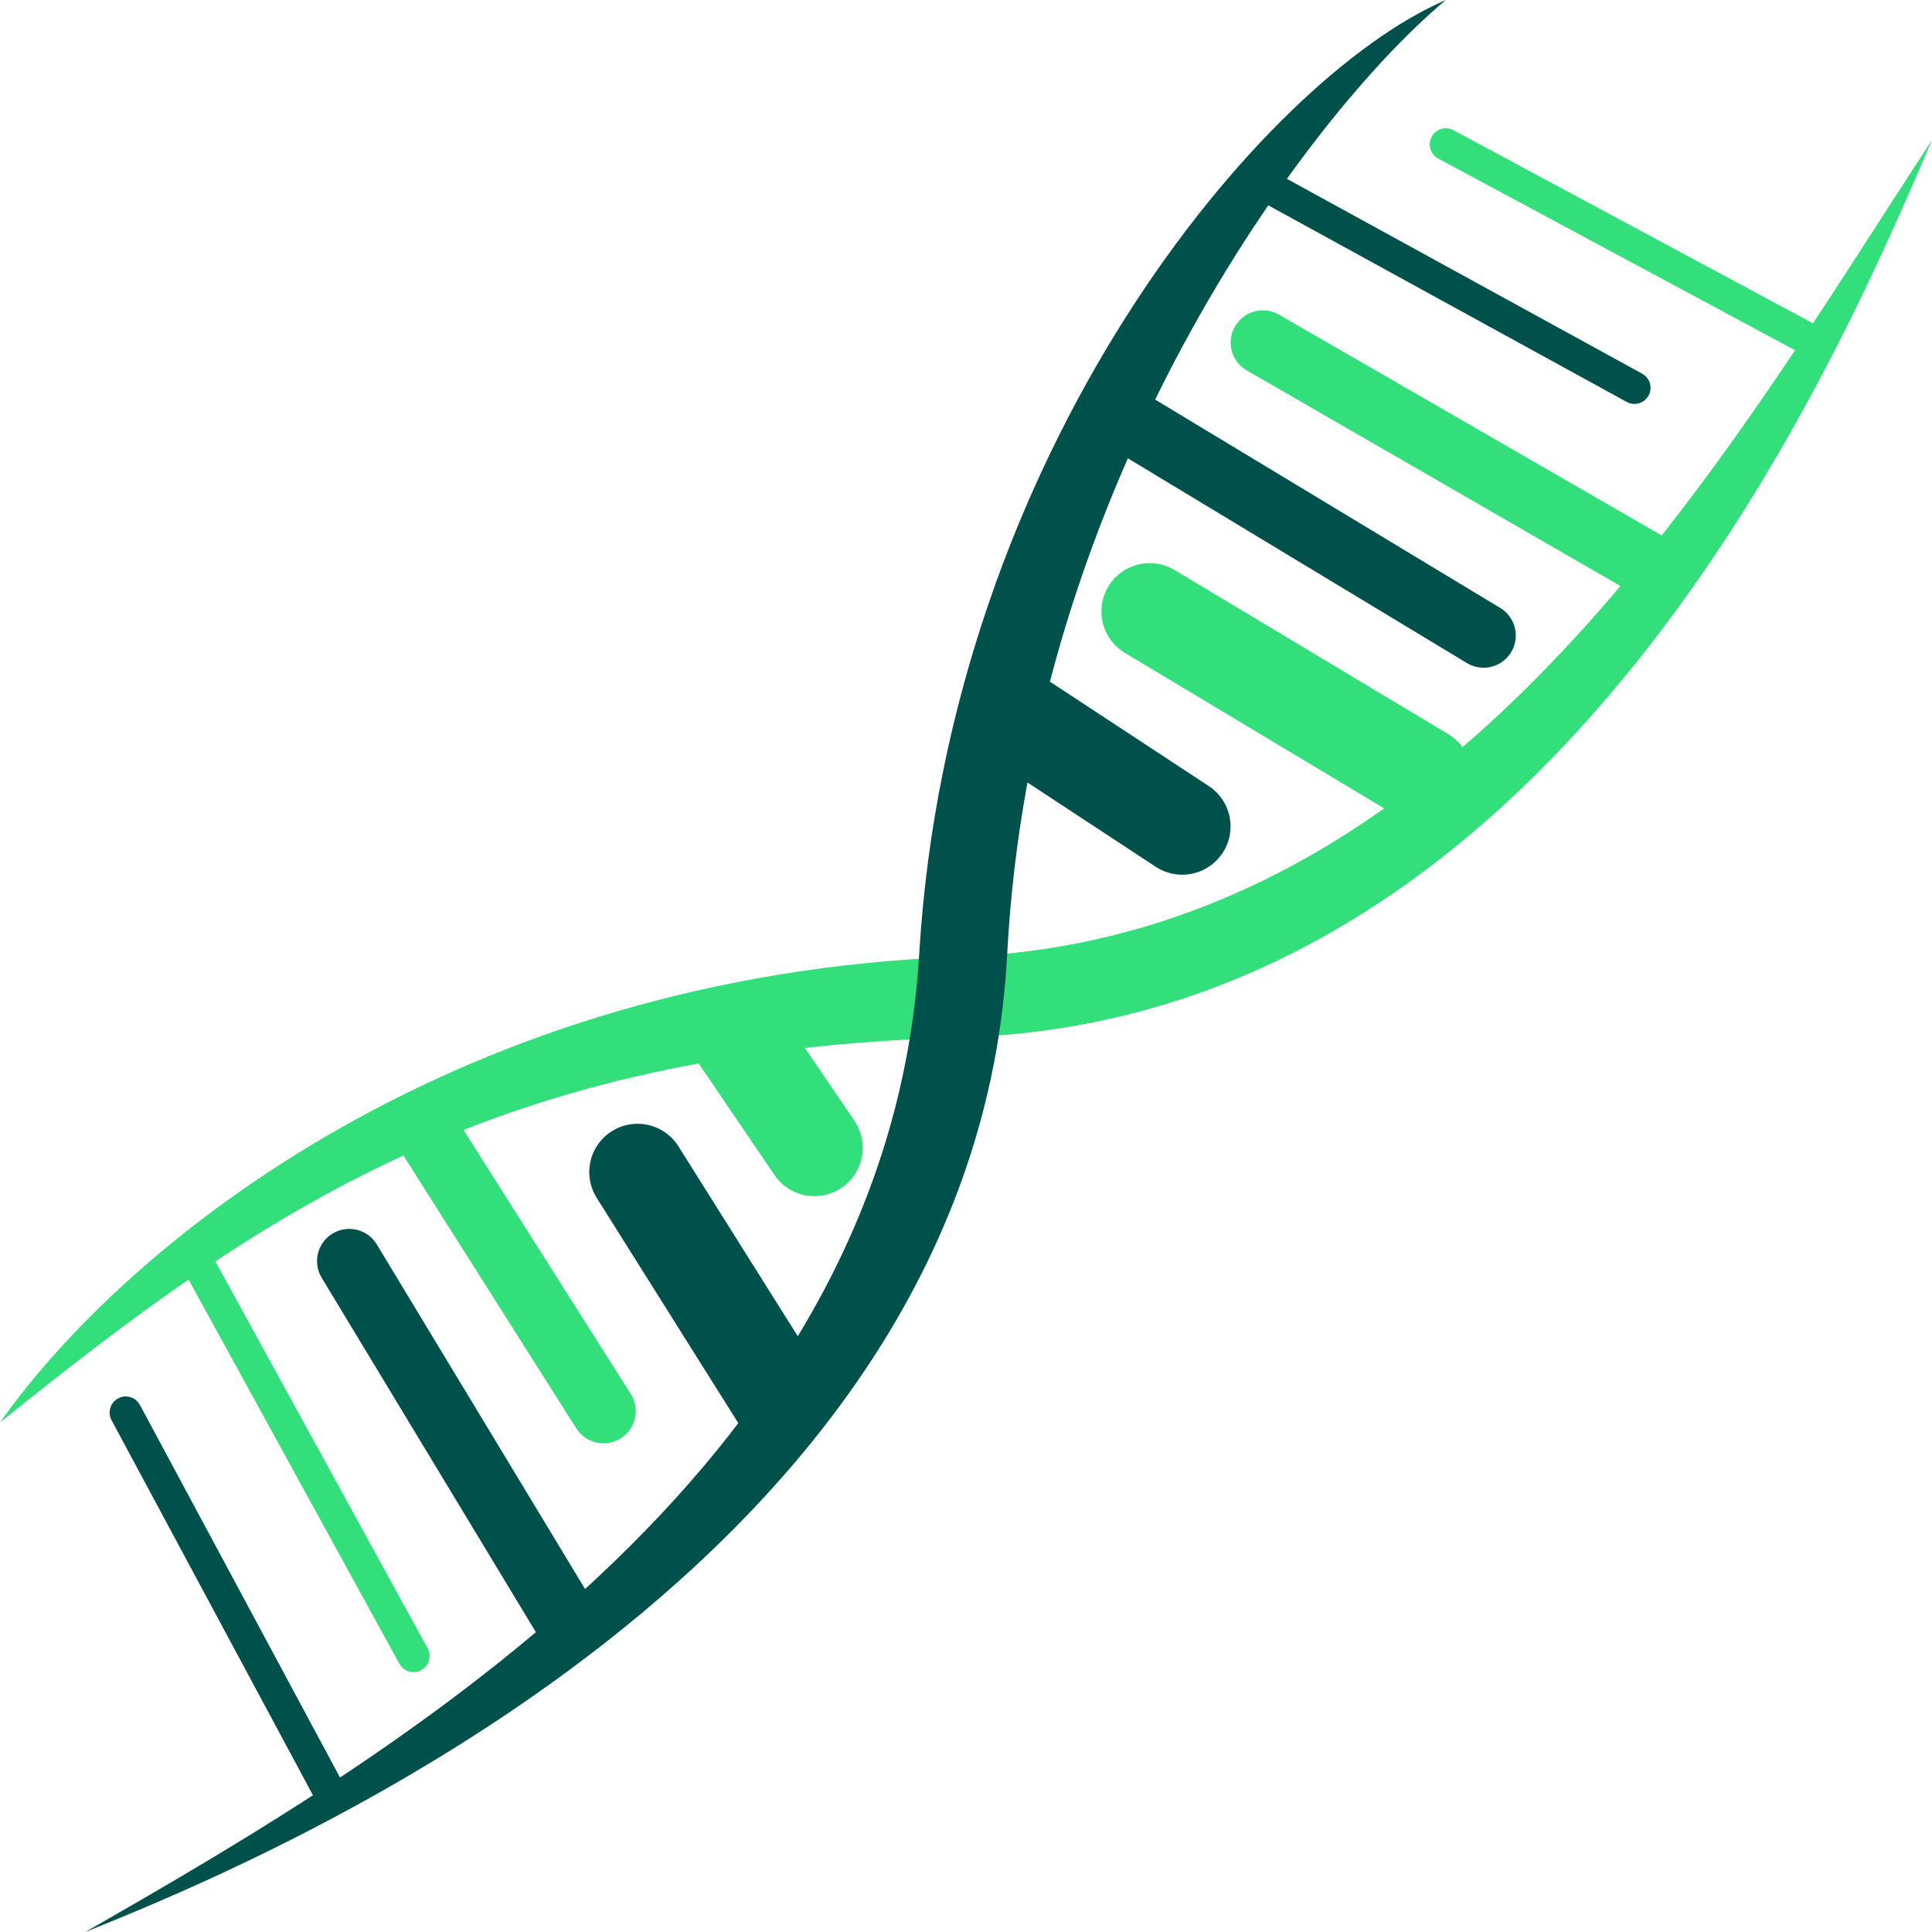 <svg width="300" height="300" viewBox="0 0 300 300" fill="none" xmlns="http://www.w3.org/2000/svg">
<path d="M148.975 148.571C226.293 145.817 268.33 69.89 300 21.758C285.683 54.945 242.129 158.514 148.975 161.099C76.71 163.104 40.998 187.912 7.3393e-05 220.879C20.174 192.308 71.657 151.326 148.975 148.571Z" fill="#32DF7A"/>
<path d="M281.779 53.187L224.512 22.418" stroke="#32DF7A" stroke-width="5" stroke-linecap="round"/>
<path d="M257.05 88.352L196.095 53.187" stroke="#32DF7A" stroke-width="10" stroke-linecap="round"/>
<path d="M221.041 120.44L178.525 94.945" stroke="#32DF7A" stroke-width="15" stroke-linecap="round"/>
<path d="M159.5 112.5L183.578 128.324" stroke="#00514C" stroke-width="15" stroke-linecap="round"/>
<path d="M176.139 65.934L230.369 98.681" stroke="#00514C" stroke-width="10" stroke-linecap="round"/>
<path d="M196.095 28.571L253.796 60.22" stroke="#00514C" stroke-width="5" stroke-linecap="round"/>
<path d="M114.967 161.319L126.464 178.242" stroke="#32DF7A" stroke-width="15" stroke-linecap="round"/>
<path d="M121 217L99 182" stroke="#00514C" stroke-width="15" stroke-linecap="round"/>
<path d="M65.727 174.945L93.709 219.121" stroke="#32DF7A" stroke-width="10" stroke-linecap="round"/>
<path d="M88.503 252.528L54.23 195.824" stroke="#00514C" stroke-width="10" stroke-linecap="round"/>
<path d="M30.802 196.264L64.208 257.143" stroke="#32DF7A" stroke-width="5" stroke-linecap="round"/>
<path d="M51.627 279.121L19.523 219.341" stroke="#00514C" stroke-width="5" stroke-linecap="round"/>
<path d="M142.733 148.132C138.048 226.374 64.425 270.769 13.232 300C42.95 288.132 151.478 242.418 156.399 148.132C160.217 74.989 203.137 17.802 224.512 0C196.313 12.088 147.419 69.89 142.733 148.132Z" fill="#00514C"/>
</svg>
